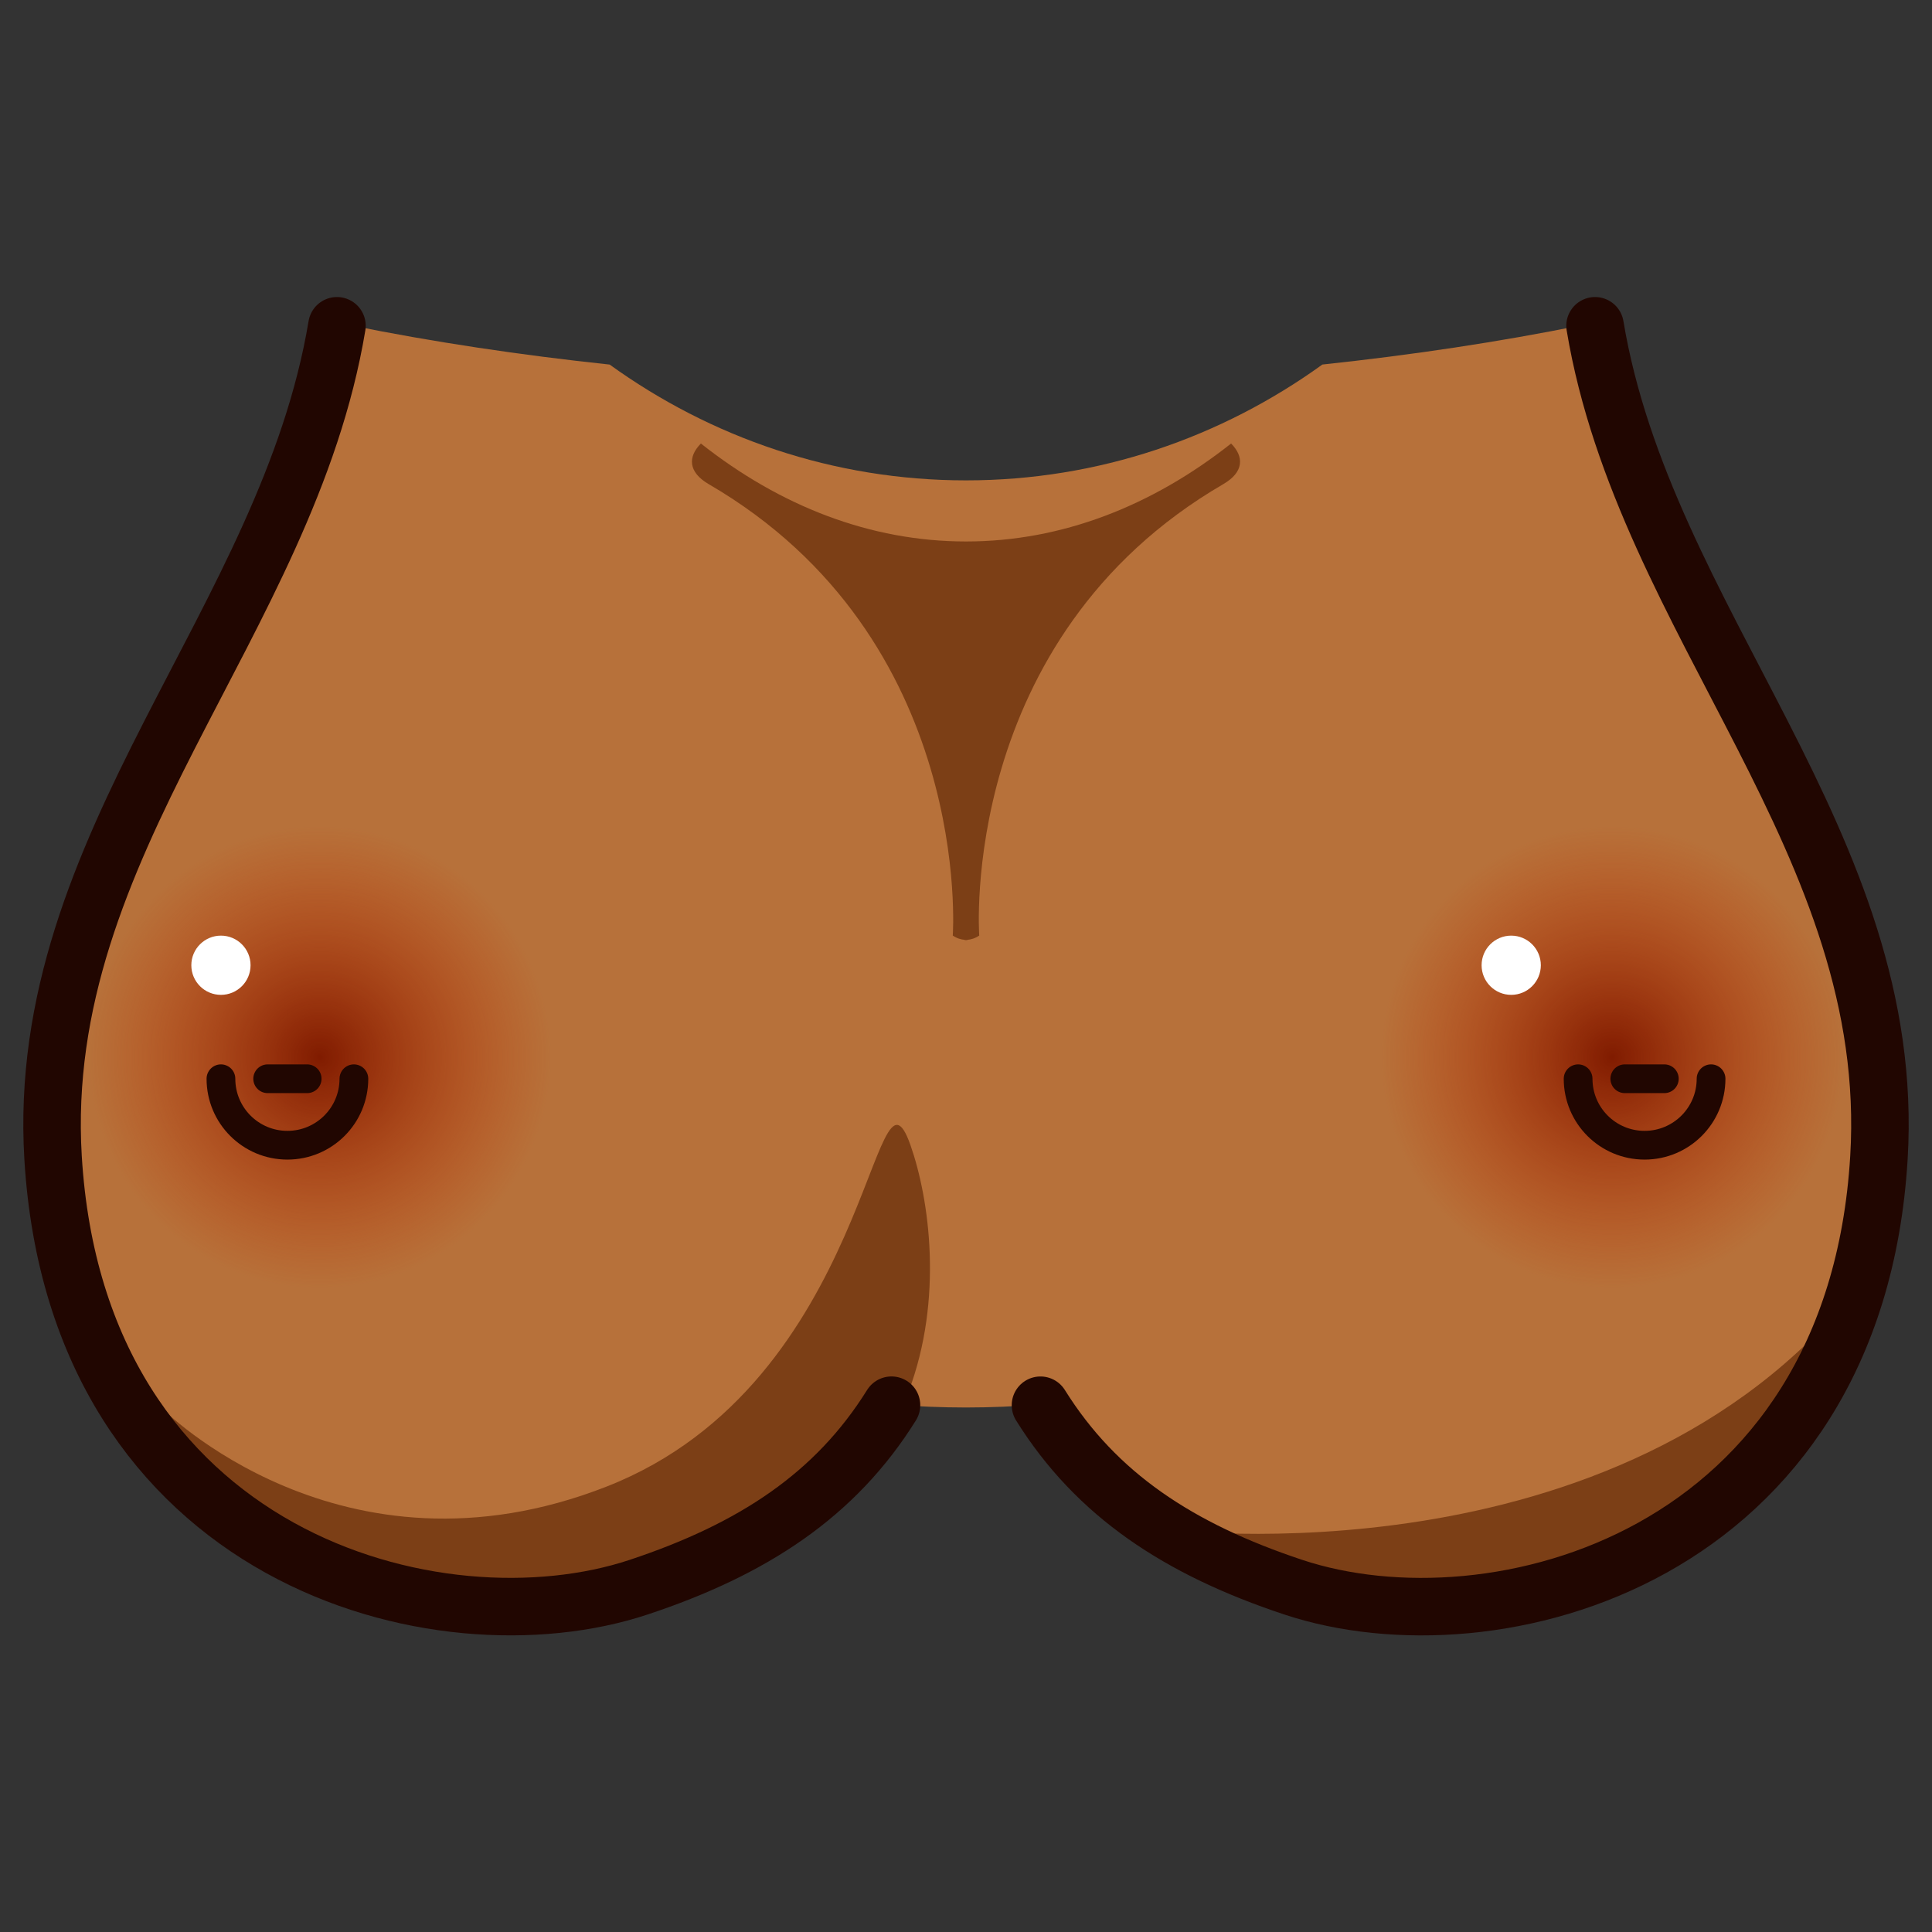 <?xml version="1.0" encoding="utf-8"?>
<!-- Generator: Adobe Illustrator 15.0.2, SVG Export Plug-In . SVG Version: 6.00 Build 0)  -->
<!DOCTYPE svg PUBLIC "-//W3C//DTD SVG 1.1//EN" "http://www.w3.org/Graphics/SVG/1.1/DTD/svg11.dtd">
<svg version="1.1" id="レイヤー_1" xmlns="http://www.w3.org/2000/svg" xmlns:xlink="http://www.w3.org/1999/xlink" x="0px"
	 y="0px" width="64px" height="64px" viewBox="0 0 64 64" style="enable-background:new 0 0 64 64;" xml:space="preserve">
<rect x="0" y="0" width="64" height="64" fill="#333333" stroke="none"/>
<g>
	<path style="fill:#B7713A;" d="M52.838,10.792c-0.161-0.009-0.305-0.006-0.465-0.014
		c-2.69,0.544-5.564,0.978-8.568,1.298C40.455,14.492,36.389,15.913,32,15.913
		s-8.456-1.42-11.804-3.836c-3.004-0.32-5.88-0.754-8.57-1.298
		c-0.158,0.007-0.302,0.004-0.464,0.013c-1.64,9.837-10.033,17.144-9.404,27.559
		c0.801,13.269,12.741,16.438,19.403,14.226c3.787-1.259,6.518-3.055,8.371-6.027
		c0,0,0.01-0.01,0.026-0.024C30.36,46.59,31.175,46.625,32,46.625
		c0.825,0,1.639-0.035,2.441-0.101c0.017,0.015,0.025,0.024,0.025,0.024
		c1.855,2.973,4.586,4.769,8.372,6.027c6.663,2.212,18.603-0.957,19.403-14.226
		C62.871,27.936,54.478,20.629,52.838,10.792z"/>
	<radialGradient id="SVGID_1_" cx="10.593" cy="35.02" r="7.678" gradientUnits="userSpaceOnUse">
		<stop  offset="0" style="stop-color:#801B00"/>
		<stop  offset="1" style="stop-color:#BF3000;stop-opacity:0"/>
	</radialGradient>
	<circle style="fill:url(#SVGID_1_);" cx="10.593" cy="35.019" r="7.678"/>
	
		<path style="fill:none;stroke:#210601;stroke-width:0.952;stroke-linecap:round;stroke-linejoin:round;stroke-miterlimit:10;" d="
		M11.723,35.735c0,1.217-0.986,2.202-2.202,2.202
		c-1.217,0-2.202-0.985-2.202-2.202"/>
	<circle style="fill:#FFFFFF;" cx="7.319" cy="31.975" r="0.981"/>
	
		<line style="fill:none;stroke:#210601;stroke-width:0.952;stroke-linecap:round;stroke-linejoin:round;stroke-miterlimit:10;" x1="8.867" y1="35.735" x2="10.175" y2="35.735"/>
	<radialGradient id="SVGID_2_" cx="53.408" cy="35.02" r="7.678" gradientUnits="userSpaceOnUse">
		<stop  offset="0" style="stop-color:#801B00"/>
		<stop  offset="1" style="stop-color:#BF3000;stop-opacity:0"/>
	</radialGradient>
	<circle style="fill:url(#SVGID_2_);" cx="53.408" cy="35.019" r="7.678"/>
	
		<path style="fill:none;stroke:#210601;stroke-width:0.952;stroke-linecap:round;stroke-linejoin:round;stroke-miterlimit:10;" d="
		M52.277,35.735c0,1.217,0.985,2.202,2.202,2.202c1.216,0,2.202-0.985,2.202-2.202
		"/>
	<circle style="fill:#FFFFFF;" cx="50.061" cy="31.975" r="0.981"/>
	
		<line style="fill:none;stroke:#210601;stroke-width:0.952;stroke-linecap:round;stroke-linejoin:round;stroke-miterlimit:10;" x1="55.133" y1="35.735" x2="53.824" y2="35.735"/>
	<path style="fill:#7C3F16;" d="M5.335,46.625c0,0,5.952,6.071,14.761,2.619
		S28.918,34.398,30.162,37.938c1.243,3.538,1.903,13.274-9.974,14.909
		C8.311,54.482,5.335,46.625,5.335,46.625z"/>
	<path style="fill:#7C3F16;" d="M61.499,42.697c0,0-5.305,16.167-22.878,7.964
		C38.621,50.661,53.62,52.577,61.499,42.697"/>
	<path style="fill:#EAB8A8;" d="M61.499,42.697"/>
	
		<path style="fill:none;stroke:#210601;stroke-width:1.905;stroke-linecap:round;stroke-linejoin:round;stroke-miterlimit:10;" d="
		M29.532,46.549c-1.853,2.973-4.584,4.769-8.371,6.027
		C14.499,54.788,2.559,51.619,1.758,38.351c-0.628-10.415,7.765-17.722,9.404-27.559
		"/>
	
		<path style="fill:none;stroke:#210601;stroke-width:1.905;stroke-linecap:round;stroke-linejoin:round;stroke-miterlimit:10;" d="
		M52.838,10.792c1.64,9.837,10.033,17.144,9.404,27.559
		c-0.801,13.269-12.74,16.438-19.403,14.226c-3.786-1.259-6.517-3.055-8.372-6.027"
		/>
	<path style="fill:#7C3F16;" d="M32,17.937c-3.176,0-6.164-1.176-8.782-3.245
		c-0.438,0.441-0.419,0.947,0.249,1.34c8.809,5.119,8.095,14.96,8.095,14.96
		c0.139,0.094,0.271,0.131,0.4,0.142v0.012c0.012,0,0.026-0.005,0.038-0.006
		c0.012,0.001,0.025,0.006,0.038,0.006v-0.012
		c0.128-0.011,0.261-0.048,0.4-0.142c0,0-0.714-9.841,8.094-14.96
		c0.669-0.393,0.688-0.898,0.25-1.34C38.164,16.76,35.175,17.937,32,17.937z"/>
</g>
</svg>
